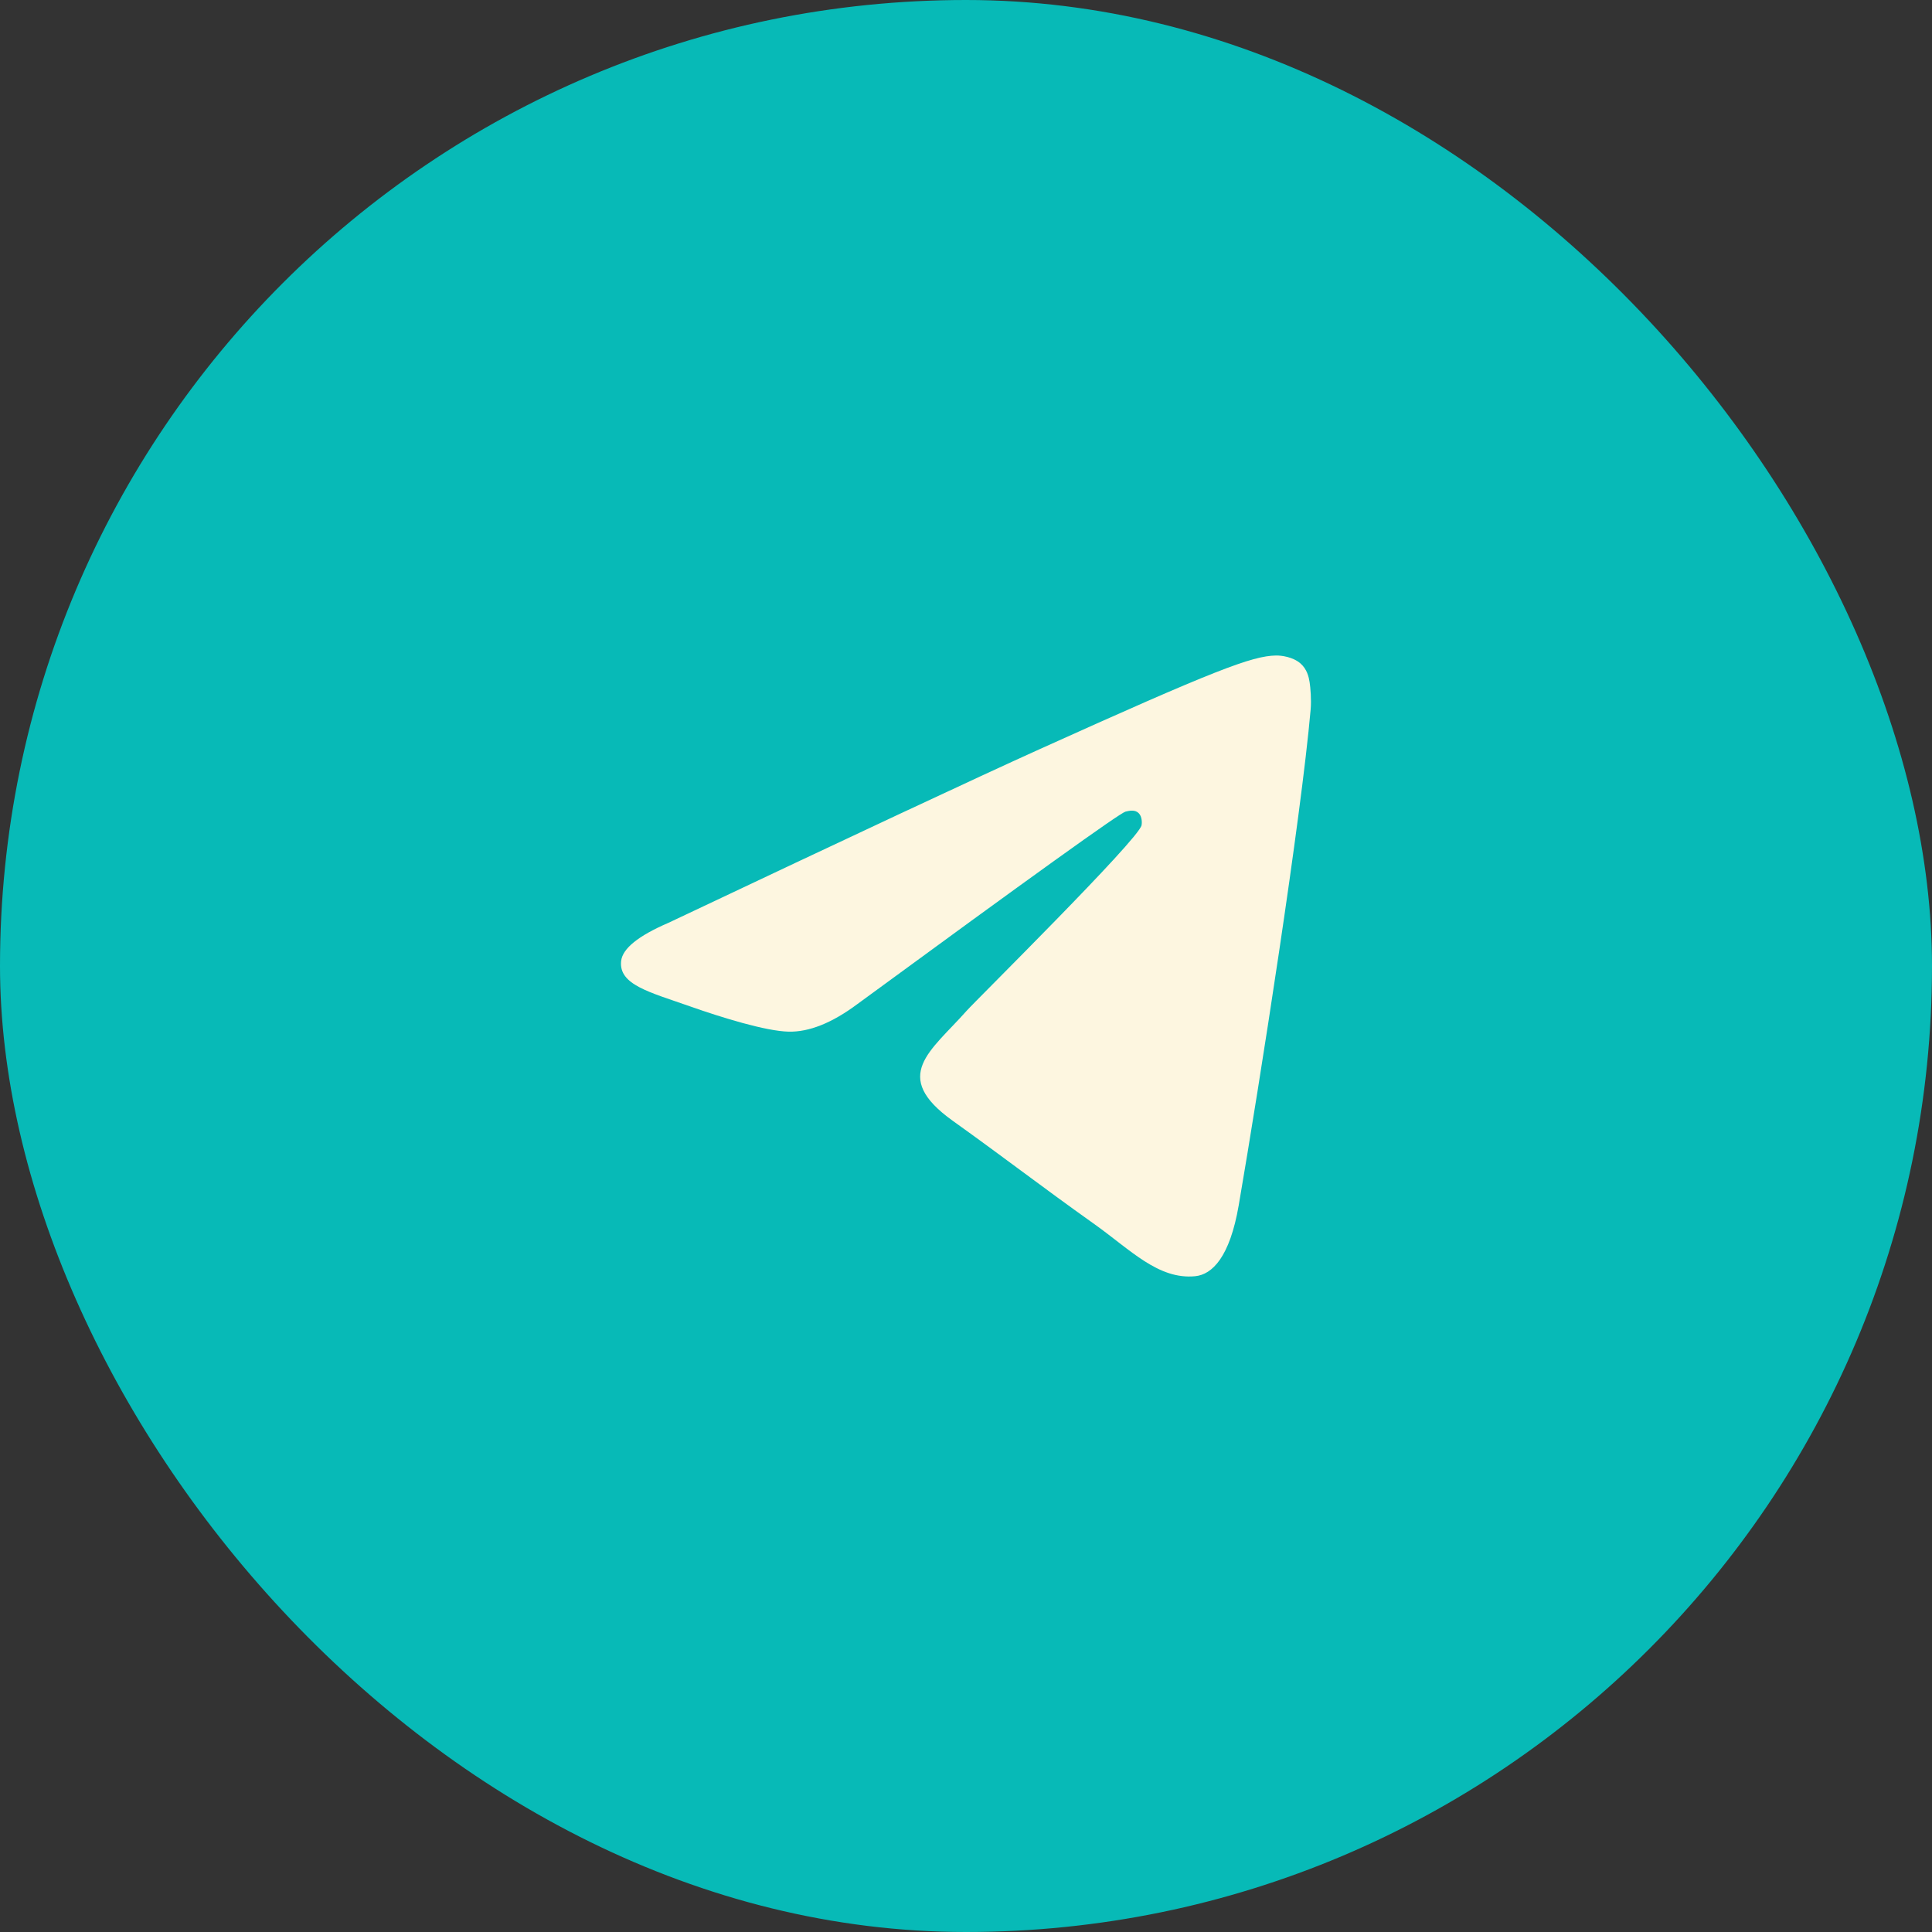 <svg width="48" height="48" viewBox="0 0 48 48" fill="none" xmlns="http://www.w3.org/2000/svg">
<rect x="0" y="0" width="48" height="48" fill="#333333" stroke="none"/>
<rect width="48" height="48" rx="24" fill="#07BAB7"/>
<path d="M16.606 22.928C21.208 20.75 24.276 19.315 25.812 18.621C30.196 16.641 31.107 16.297 31.7 16.286C31.831 16.283 32.123 16.319 32.312 16.485C32.472 16.626 32.516 16.816 32.537 16.949C32.558 17.083 32.584 17.387 32.563 17.624C32.325 20.335 31.297 26.913 30.775 29.949C30.553 31.234 30.118 31.664 29.696 31.707C28.779 31.798 28.083 31.049 27.195 30.417C25.806 29.428 25.021 28.812 23.672 27.847C22.114 26.732 23.124 26.119 24.012 25.117C24.245 24.854 28.284 20.865 28.362 20.503C28.372 20.458 28.381 20.289 28.288 20.2C28.196 20.111 28.06 20.141 27.962 20.165C27.822 20.2 25.603 21.793 21.303 24.945C20.673 25.415 20.103 25.643 19.591 25.631C19.028 25.618 17.944 25.285 17.138 25.001C16.149 24.652 15.364 24.467 15.432 23.875C15.467 23.566 15.859 23.25 16.606 22.928Z" fill="#FDF6E0"/>
</svg>

